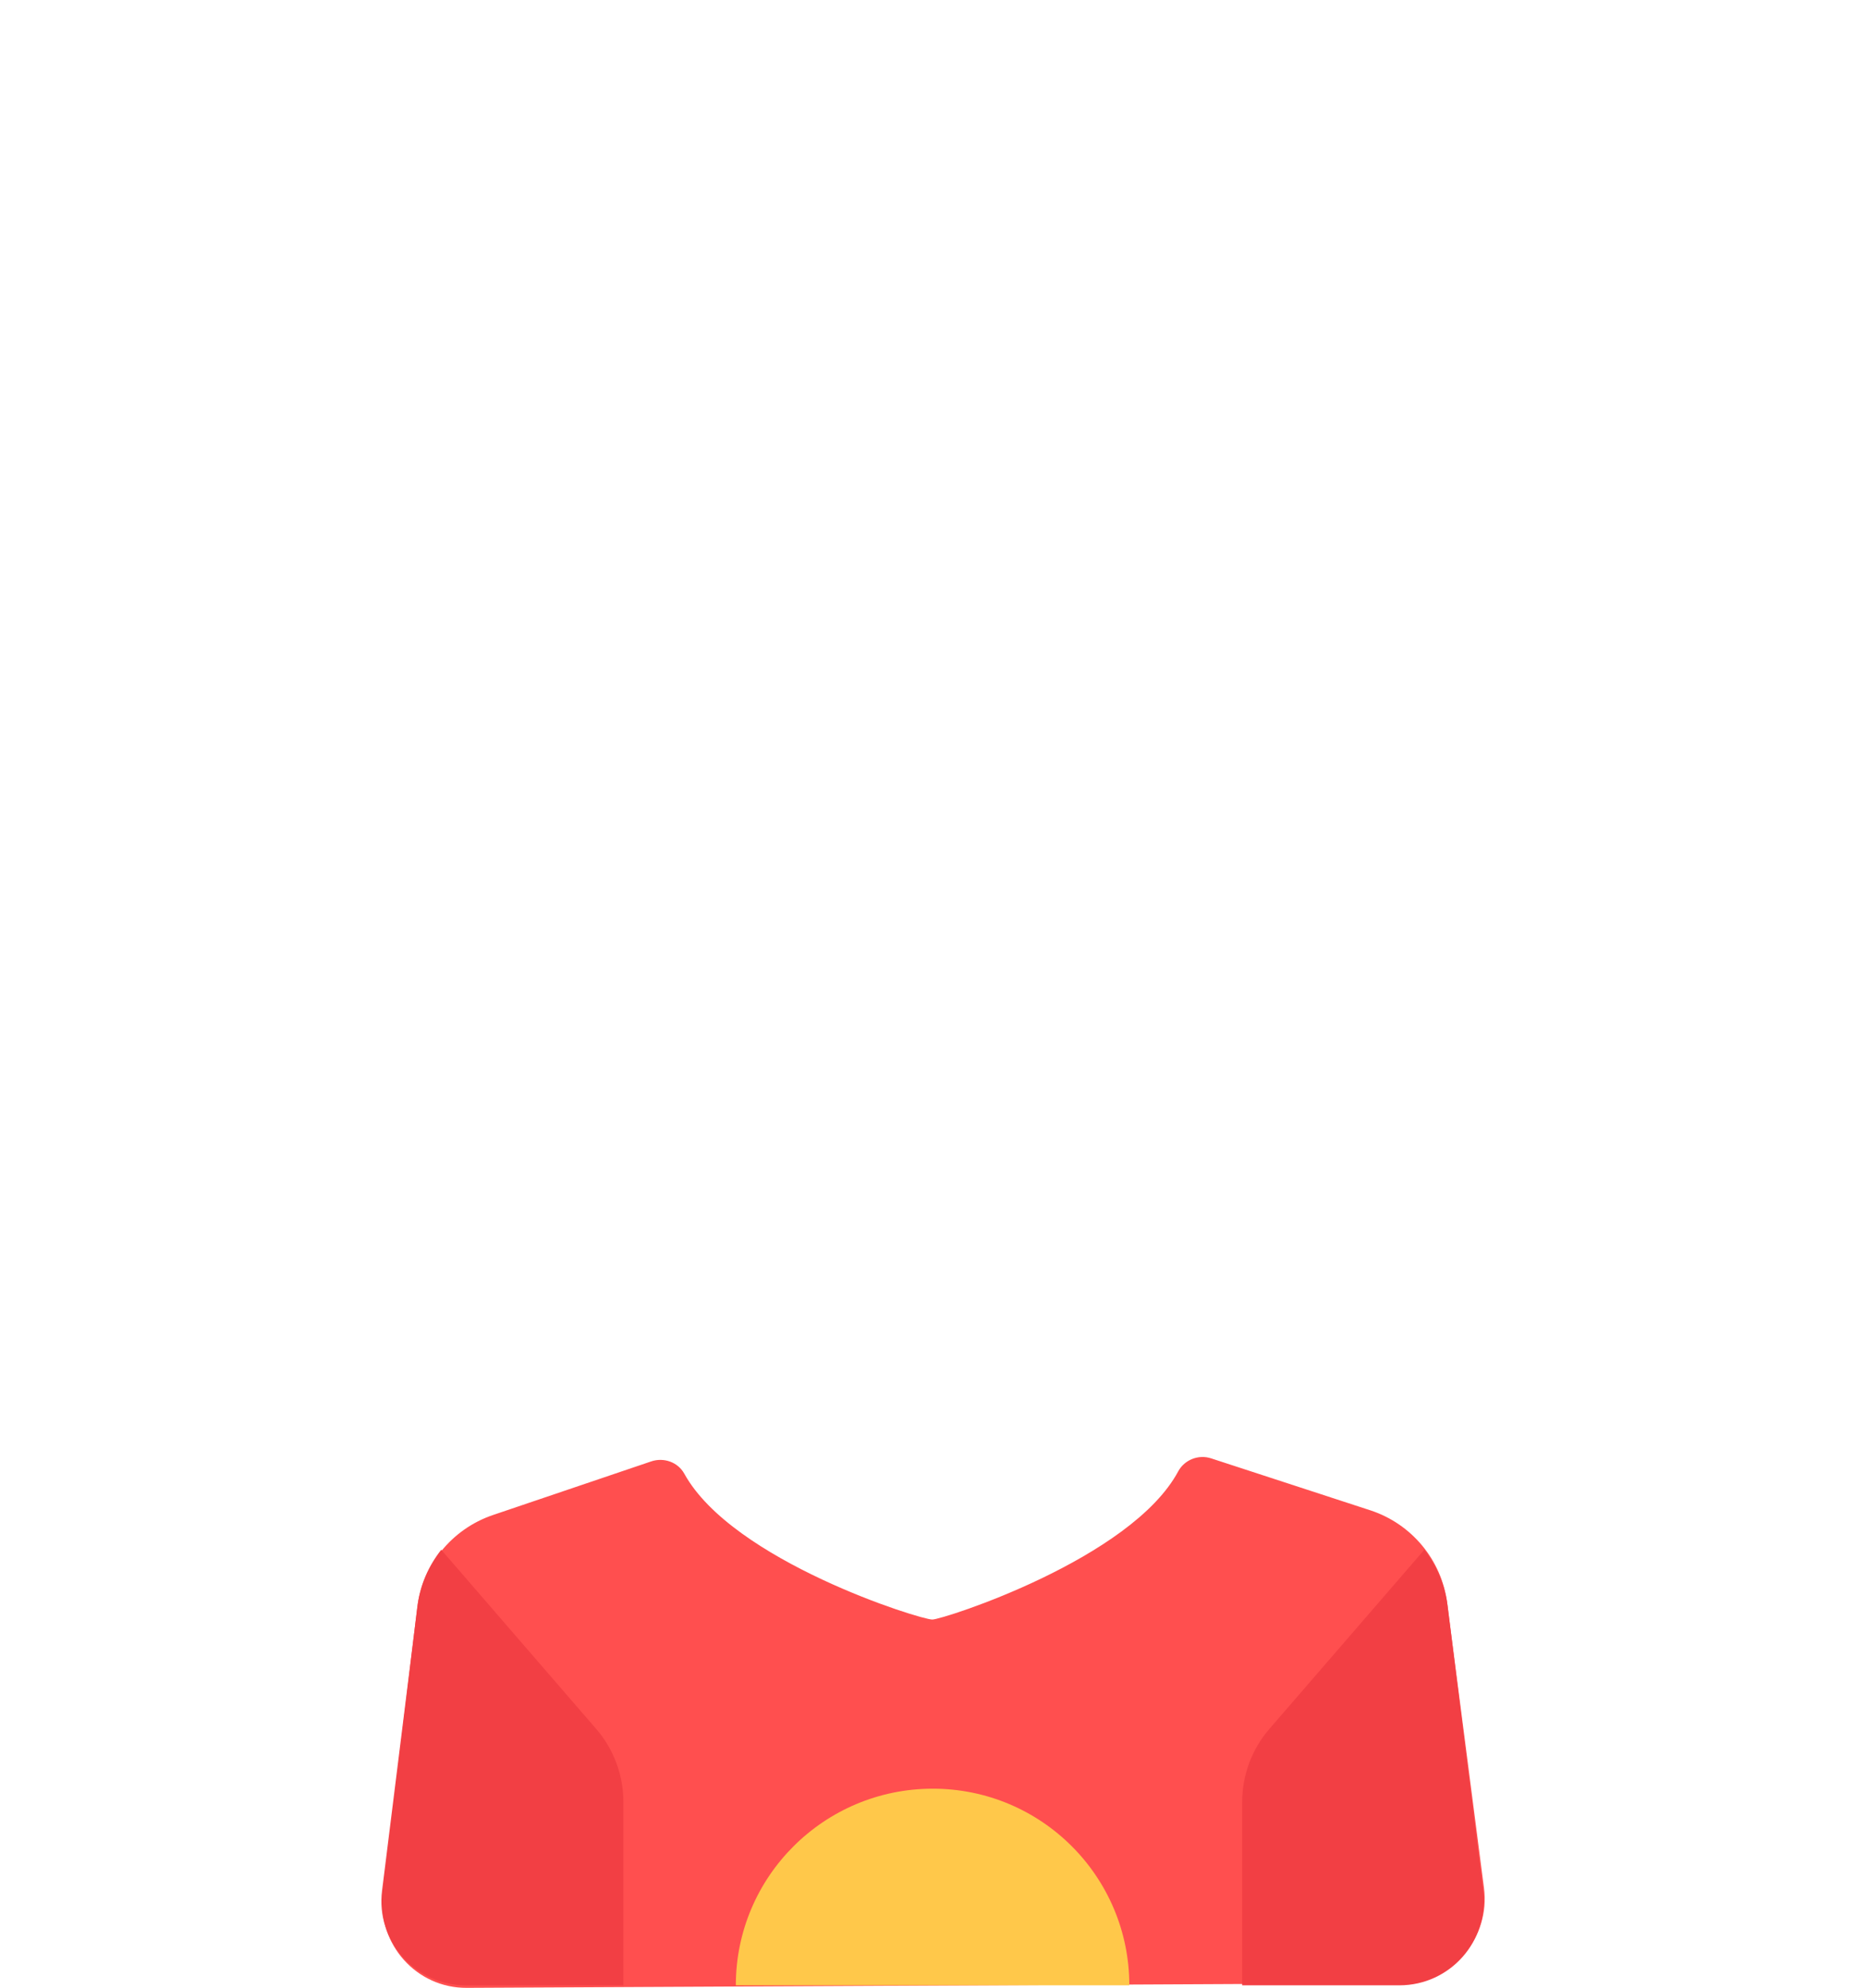 <?xml version="1.0" encoding="UTF-8"?>
<!DOCTYPE svg PUBLIC "-//W3C//DTD SVG 1.0//EN" "http://www.w3.org/TR/2001/REC-SVG-20010904/DTD/svg10.dtd">
<!-- Creator: CorelDRAW 2020 (64 Bit) -->
<svg xmlns="http://www.w3.org/2000/svg" xml:space="preserve" width="339px" height="361px" version="1.0" shape-rendering="geometricPrecision" text-rendering="geometricPrecision" image-rendering="optimizeQuality" fill-rule="evenodd" clip-rule="evenodd"
viewBox="0 0 44.15 47"
 xmlns:xlink="http://www.w3.org/1999/xlink"
 xmlns:xodm="http://www.corel.com/coreldraw/odm/2003">
 <g id="Camada_x0020_1">
  <g id="_1774388338784">
   <path fill="#FF4F4F" fill-rule="nonzero" d="M35.11 44.63l-0.87 -6.73c-0.13,-1.02 -0.84,-1.87 -1.81,-2.19l-3.77 -1.23c-0.3,-0.1 -0.63,0.03 -0.78,0.3 -1.11,2.08 -5.57,3.51 -5.82,3.51 -0.26,0.01 -4.73,-1.38 -5.87,-3.45 -0.15,-0.27 -0.48,-0.39 -0.78,-0.29l-3.75 1.27c-0.97,0.33 -1.67,1.19 -1.79,2.2l-0.81 6.75c-0.14,1.19 0.79,2.24 1.99,2.23l22.09 -0.11c1.21,-0.01 2.13,-1.07 1.97,-2.26z"/>
  </g>
  <g id="_1774388337488">
   <path fill="#F23F44" fill-rule="nonzero" d="M10.44 36.64c-0.3,0.38 -0.5,0.83 -0.56,1.32l-0.84 6.74c-0.15,1.19 0.78,2.24 1.98,2.24l3.73 0 0 -4.33c0,-0.64 -0.23,-1.26 -0.65,-1.74l-3.66 -4.23z"/>
  </g>
  <g id="_1774388339792">
   <path fill="#F23F44" fill-rule="nonzero" d="M33.7 36.64c0.29,0.38 0.49,0.83 0.55,1.32l0.84 6.74c0.15,1.19 -0.78,2.24 -1.98,2.24l-3.72 0 0 -4.33c0,-0.64 0.23,-1.26 0.65,-1.74l3.66 -4.23z"/>
  </g>
  <g id="_1774388338928">
   <path fill="#FFC84A" fill-rule="nonzero" d="M22.07 42.29c-2.57,0 -4.66,2.08 -4.66,4.65l9.31 0c0,-2.57 -2.08,-4.65 -4.65,-4.65z"/>
  </g>
  <rect fill="none" width="44.15" height="46.98"/>
 </g>
</svg>
